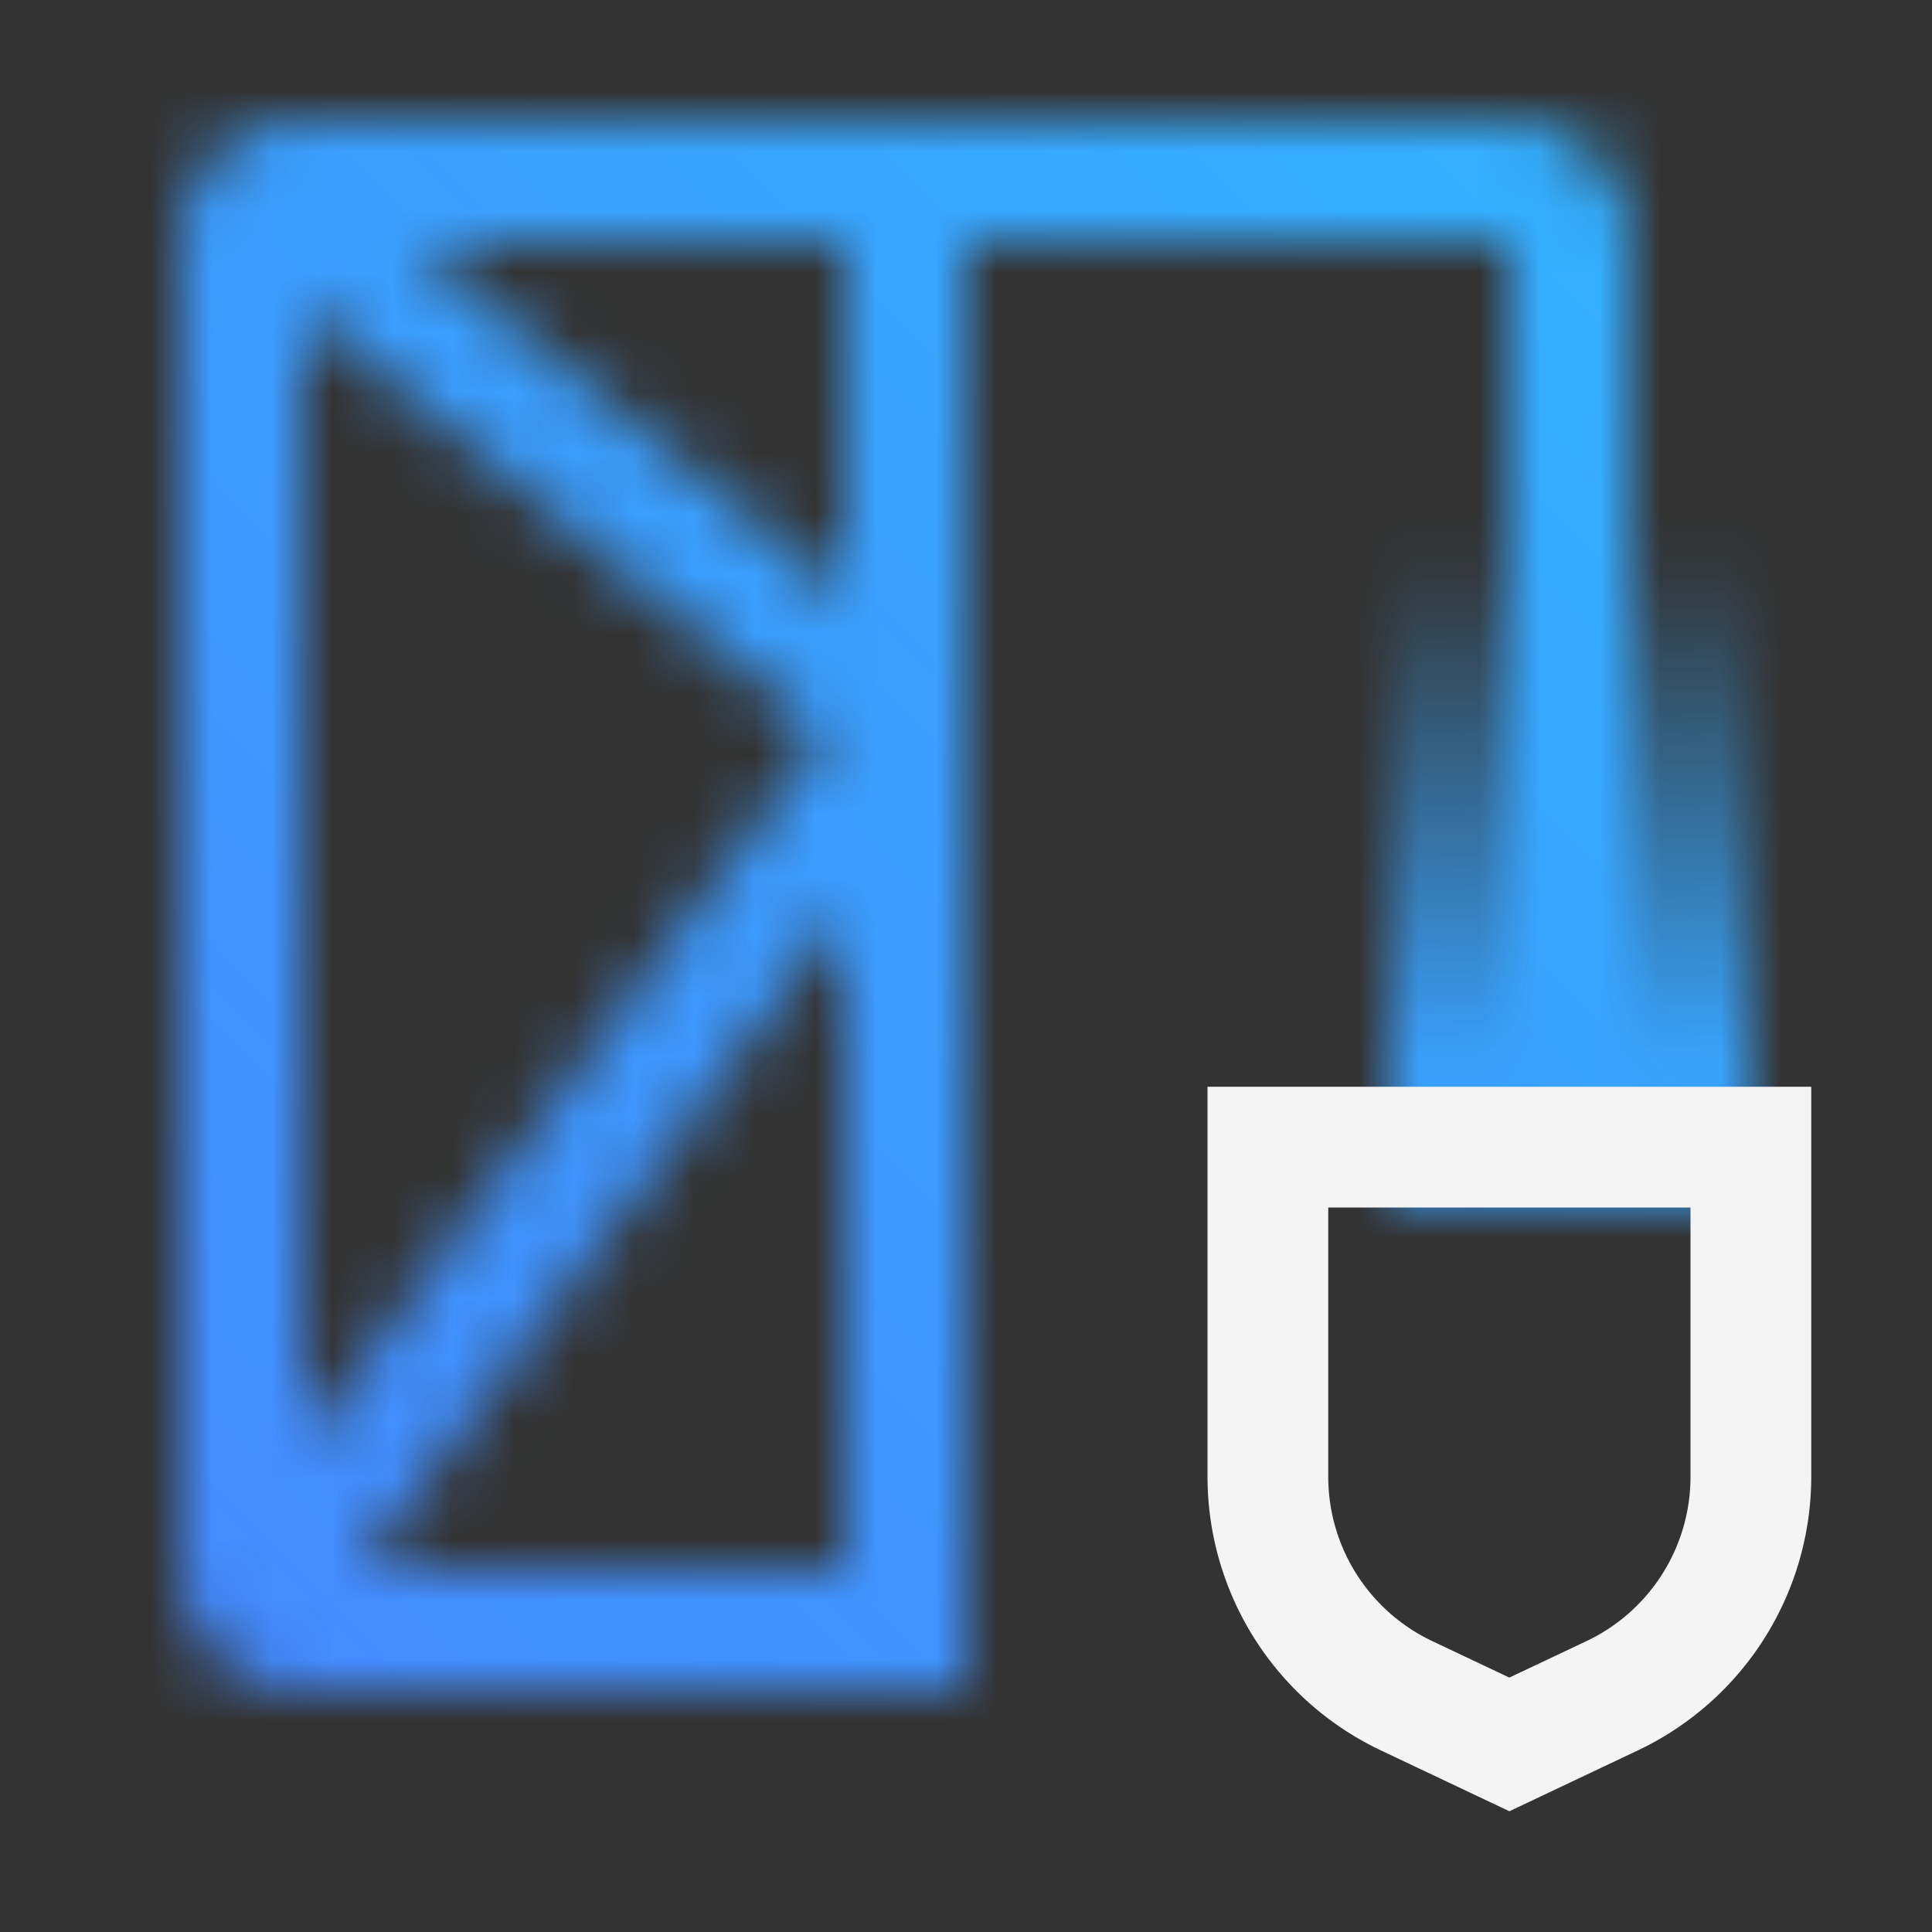 <svg id="CloudHyperProtectVirtualServers" xmlns="http://www.w3.org/2000/svg" viewBox="0 0 32 32"><rect x="0" y="0" width="32" height="32" fill="#333333" stroke="none"/><defs><linearGradient id="g59e97y93a" x1="26" y1="20" x2="26" y2="9" gradientUnits="userSpaceOnUse"><stop offset=".2"/><stop offset="1" stop-opacity="0"/></linearGradient><linearGradient id="hcv9s8rp2c" y1="32" x2="32" gradientUnits="userSpaceOnUse"><stop offset=".1" stop-color="#4589ff"/><stop offset=".9" stop-color="#33b1ff"/></linearGradient><mask id="y3qgk7pl8b" x="0" y="0" width="32" height="32" maskUnits="userSpaceOnUse"><path d="M25 2H5a2 2 0 0 0-2 2v22a2 2 0 0 0 2 2h11V4h9v15h2V4a2 2 0 0 0-2-2zM13.633 12.173 5 23.945V5.11zM5.974 26 14 15.055V26zM14 9.89 6.8 4H14z" style="fill:#fff"/><path style="fill:url(#g59e97y93a)" d="M23 9h6v11h-6z"/></mask></defs><g style="mask:url(#y3qgk7pl8b)"><path style="fill:url(#hcv9s8rp2c)" d="M0 0h32v32H0z"/></g><path d="m25 30-2.139-1.013A5.021 5.021 0 0 1 20 24.468V18h10v6.468a5.021 5.021 0 0 1-2.861 4.519zm-3-10v4.468a3.012 3.012 0 0 0 1.717 2.711l1.283.607 1.283-.607A3.012 3.012 0 0 0 28 24.468V20z" style="fill:#f4f4f4"/></svg>